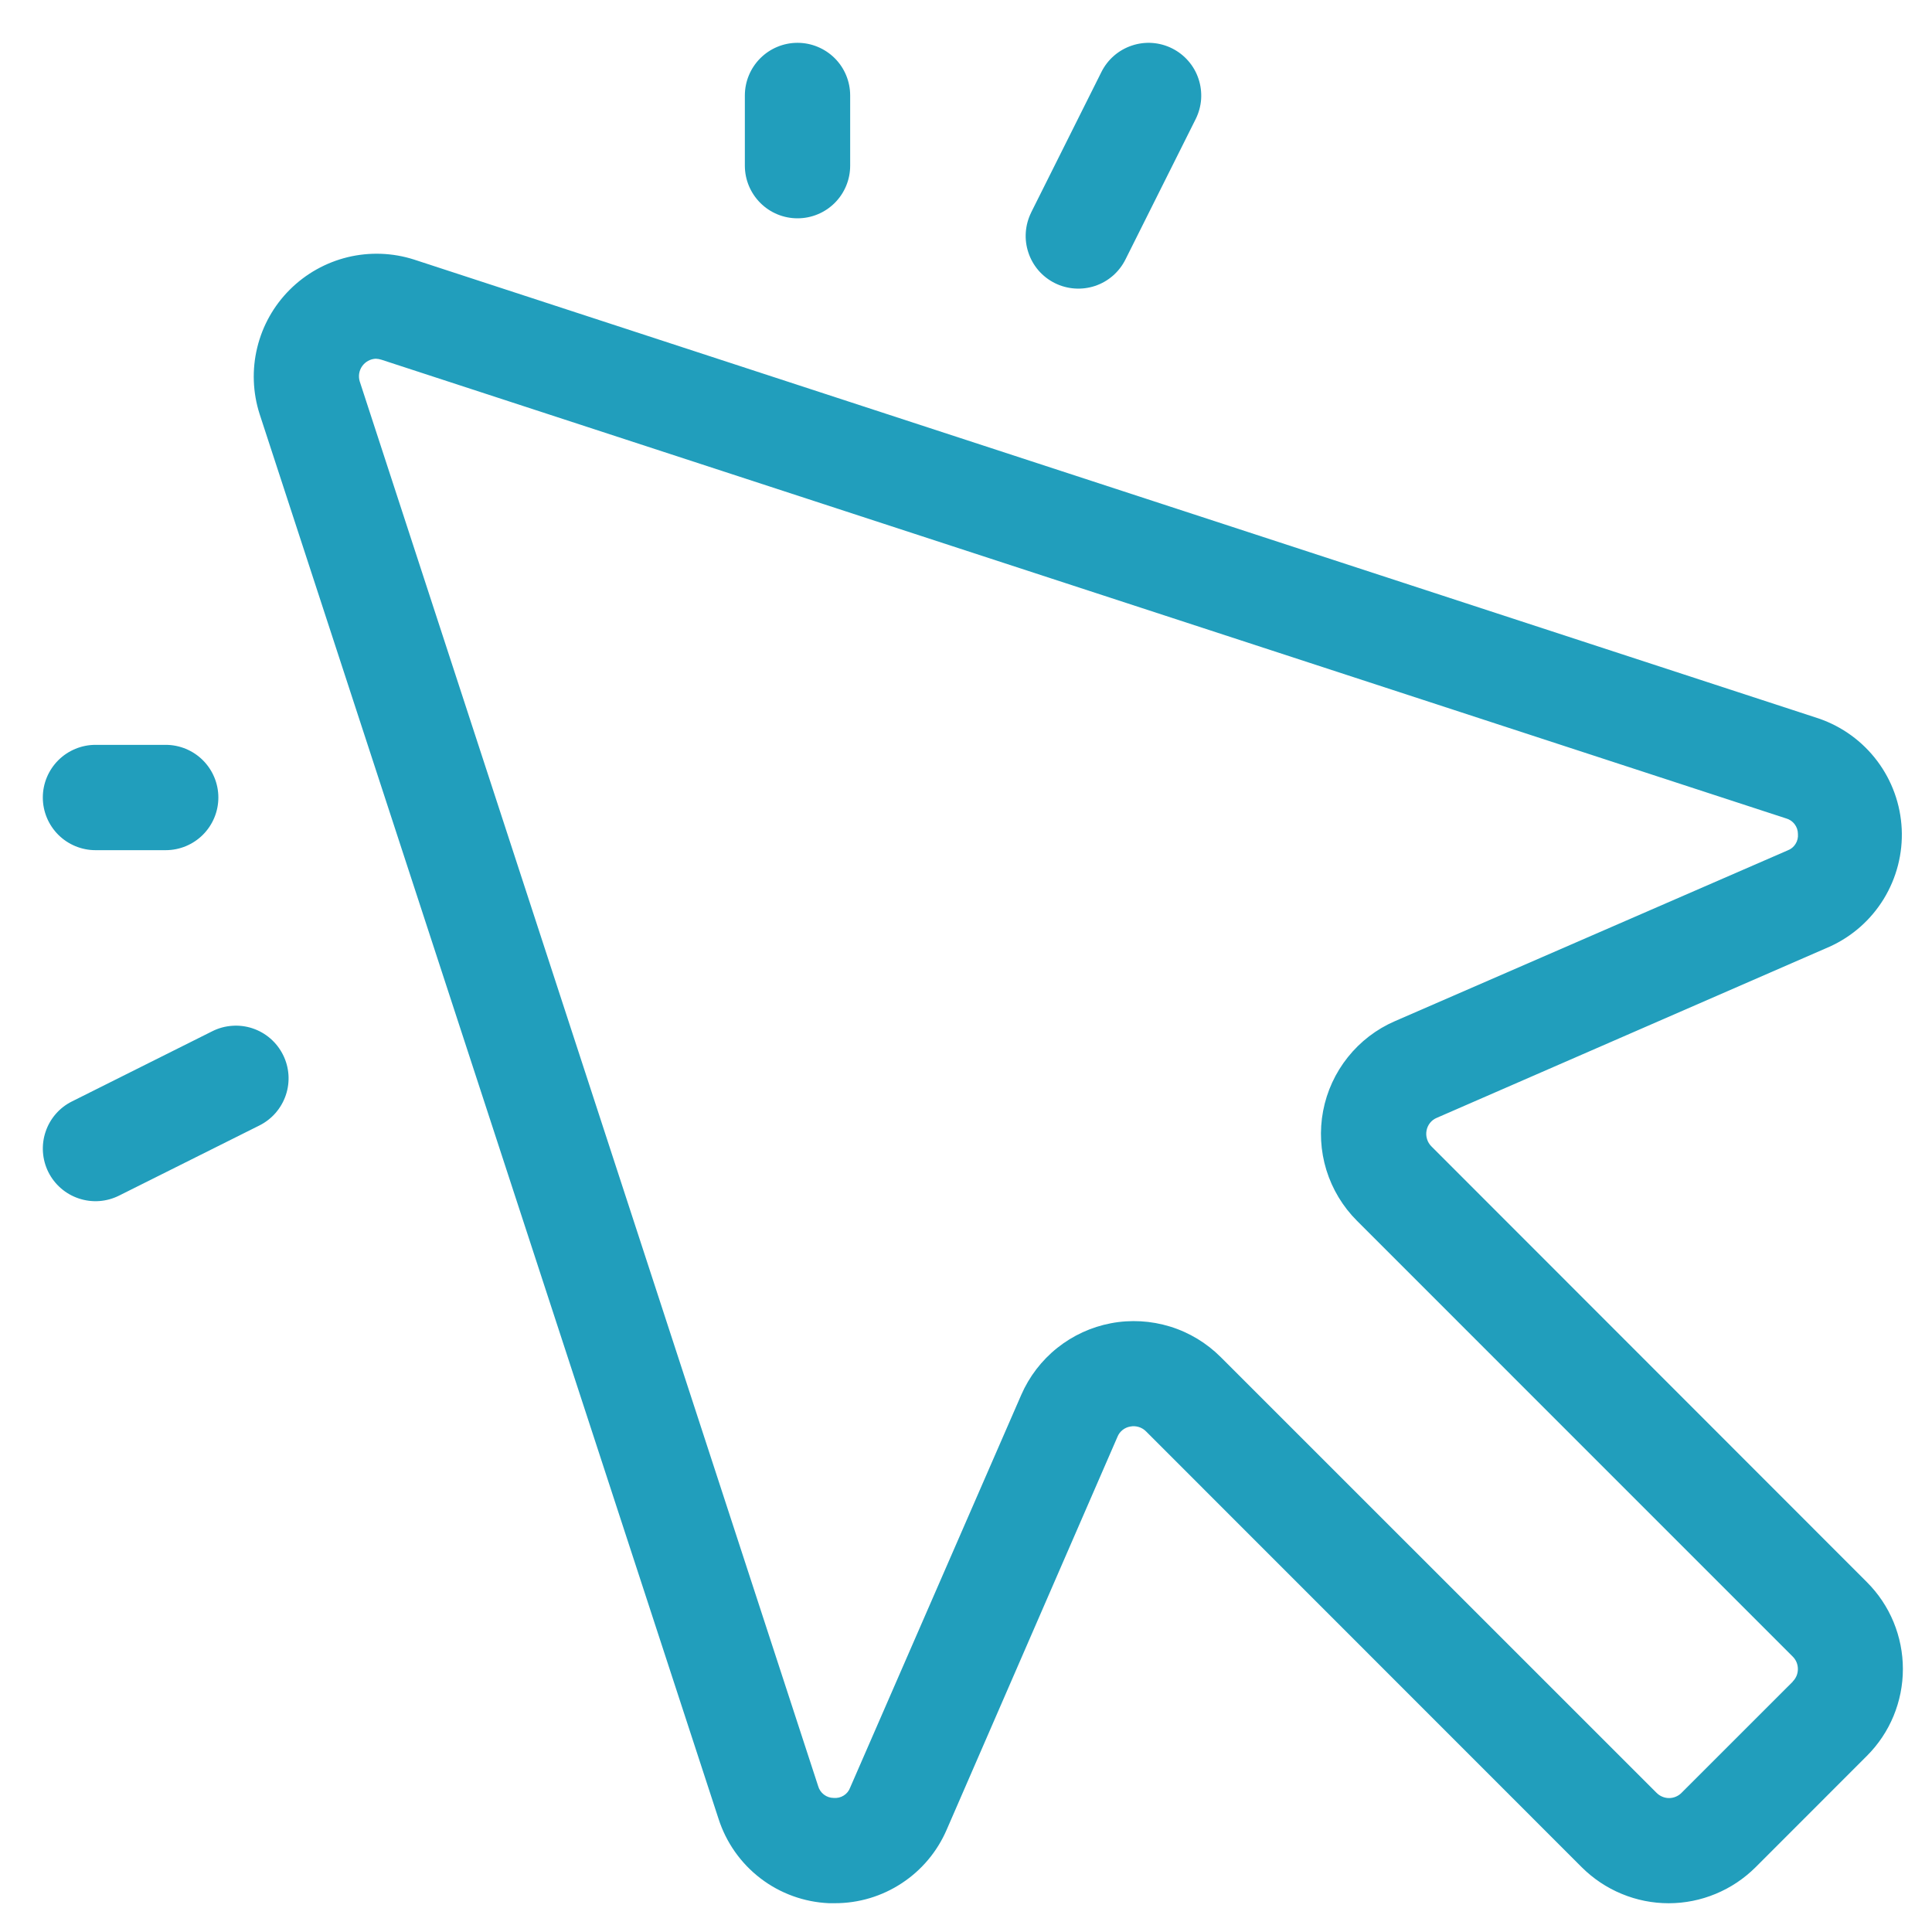 <svg width="43" height="43" viewBox="0 0 43 43" fill="none" xmlns="http://www.w3.org/2000/svg">
<path d="M31.858 25.514C31.813 25.469 31.779 25.413 31.761 25.352C31.742 25.291 31.738 25.227 31.75 25.164C31.761 25.101 31.788 25.042 31.828 24.992C31.867 24.942 31.92 24.903 31.979 24.879L40.721 21.07C41.22 20.845 41.64 20.474 41.926 20.007C42.212 19.539 42.352 18.997 42.326 18.45C42.3 17.902 42.11 17.375 41.781 16.937C41.452 16.499 40.999 16.17 40.481 15.992L9.215 5.777C8.737 5.624 8.226 5.606 7.738 5.724C7.25 5.843 6.804 6.093 6.449 6.448C6.093 6.803 5.843 7.249 5.725 7.737C5.606 8.225 5.625 8.737 5.778 9.215L15.992 40.48C16.161 41.007 16.487 41.47 16.926 41.806C17.365 42.142 17.897 42.335 18.45 42.359H18.582C19.112 42.36 19.63 42.205 20.072 41.913C20.515 41.622 20.862 41.207 21.071 40.721L24.871 31.979C24.895 31.919 24.934 31.867 24.984 31.827C25.034 31.787 25.093 31.761 25.157 31.75C25.219 31.738 25.284 31.741 25.345 31.76C25.406 31.779 25.461 31.812 25.506 31.857L35.205 41.559C35.459 41.812 35.761 42.014 36.093 42.151C36.424 42.289 36.78 42.36 37.139 42.36C37.498 42.36 37.854 42.289 38.185 42.151C38.517 42.014 38.819 41.812 39.073 41.559L41.551 39.08C41.805 38.826 42.007 38.525 42.144 38.193C42.281 37.861 42.352 37.506 42.352 37.147C42.352 36.787 42.281 36.432 42.144 36.1C42.007 35.768 41.805 35.467 41.551 35.213L31.858 25.514ZM39.901 37.428L37.424 39.904C37.388 39.941 37.345 39.969 37.297 39.989C37.25 40.009 37.199 40.019 37.148 40.019C37.096 40.019 37.046 40.009 36.998 39.989C36.951 39.969 36.908 39.941 36.871 39.904L27.17 30.205C26.855 29.89 26.468 29.656 26.042 29.525C25.616 29.394 25.165 29.368 24.727 29.451C24.289 29.534 23.878 29.723 23.53 30.001C23.182 30.279 22.907 30.638 22.729 31.047L18.922 39.785C18.895 39.859 18.845 39.922 18.778 39.963C18.712 40.005 18.633 40.023 18.555 40.016C18.477 40.016 18.4 39.99 18.338 39.942C18.275 39.894 18.23 39.828 18.209 39.752L8.006 8.488C7.989 8.431 7.985 8.371 7.994 8.313C8.004 8.254 8.026 8.198 8.061 8.149C8.095 8.101 8.14 8.061 8.192 8.032C8.244 8.003 8.302 7.987 8.362 7.984C8.405 7.985 8.448 7.993 8.489 8.006L39.752 18.215C39.828 18.236 39.895 18.281 39.942 18.343C39.99 18.406 40.016 18.482 40.016 18.561C40.023 18.639 40.005 18.717 39.963 18.783C39.922 18.85 39.859 18.901 39.785 18.928L31.043 22.729C30.635 22.906 30.276 23.181 29.998 23.53C29.72 23.878 29.531 24.289 29.448 24.727C29.365 25.164 29.39 25.616 29.521 26.042C29.653 26.468 29.886 26.855 30.201 27.17L39.901 36.871C39.937 36.907 39.966 36.95 39.986 36.998C40.005 37.045 40.015 37.096 40.015 37.148C40.015 37.199 40.005 37.25 39.986 37.297C39.966 37.344 39.937 37.388 39.901 37.424V37.428ZM16.578 3.688V2.125C16.578 1.814 16.702 1.516 16.922 1.296C17.141 1.077 17.439 0.953 17.75 0.953C18.061 0.953 18.359 1.077 18.579 1.296C18.799 1.516 18.922 1.814 18.922 2.125V3.688C18.922 3.998 18.799 4.296 18.579 4.516C18.359 4.736 18.061 4.859 17.75 4.859C17.439 4.859 17.141 4.736 16.922 4.516C16.702 4.296 16.578 3.998 16.578 3.688ZM0.953 17.75C0.953 17.439 1.077 17.141 1.297 16.921C1.516 16.702 1.815 16.578 2.125 16.578H3.688C3.999 16.578 4.297 16.702 4.516 16.921C4.736 17.141 4.86 17.439 4.86 17.75C4.86 18.061 4.736 18.359 4.516 18.579C4.297 18.798 3.999 18.922 3.688 18.922H2.125C1.815 18.922 1.516 18.798 1.297 18.579C1.077 18.359 0.953 18.061 0.953 17.75ZM22.951 4.727L24.514 1.602C24.653 1.323 24.897 1.112 25.192 1.014C25.338 0.965 25.492 0.945 25.646 0.956C25.799 0.967 25.95 1.008 26.087 1.077C26.225 1.146 26.348 1.241 26.449 1.358C26.55 1.474 26.627 1.609 26.675 1.755C26.724 1.901 26.743 2.055 26.733 2.209C26.722 2.363 26.68 2.513 26.612 2.65L25.049 5.775C24.98 5.913 24.885 6.036 24.769 6.137C24.653 6.238 24.518 6.315 24.372 6.364C24.226 6.412 24.072 6.432 23.918 6.421C23.765 6.41 23.615 6.37 23.477 6.301C23.339 6.232 23.216 6.137 23.115 6.021C23.014 5.904 22.937 5.769 22.889 5.623C22.84 5.477 22.82 5.323 22.831 5.17C22.842 5.016 22.883 4.866 22.951 4.729V4.727ZM6.299 23.477C6.368 23.614 6.409 23.764 6.42 23.918C6.431 24.071 6.411 24.226 6.362 24.372C6.313 24.518 6.236 24.652 6.135 24.769C6.034 24.885 5.912 24.98 5.774 25.049L2.649 26.611C2.371 26.75 2.049 26.773 1.754 26.674C1.459 26.576 1.215 26.364 1.076 26.086C0.938 25.808 0.915 25.486 1.014 25.191C1.112 24.896 1.324 24.652 1.602 24.514L4.727 22.951C4.865 22.882 5.015 22.841 5.168 22.831C5.322 22.82 5.476 22.839 5.622 22.888C5.768 22.937 5.903 23.014 6.019 23.115C6.135 23.216 6.23 23.339 6.299 23.477Z" fill="#219EBC"/>
</svg>
